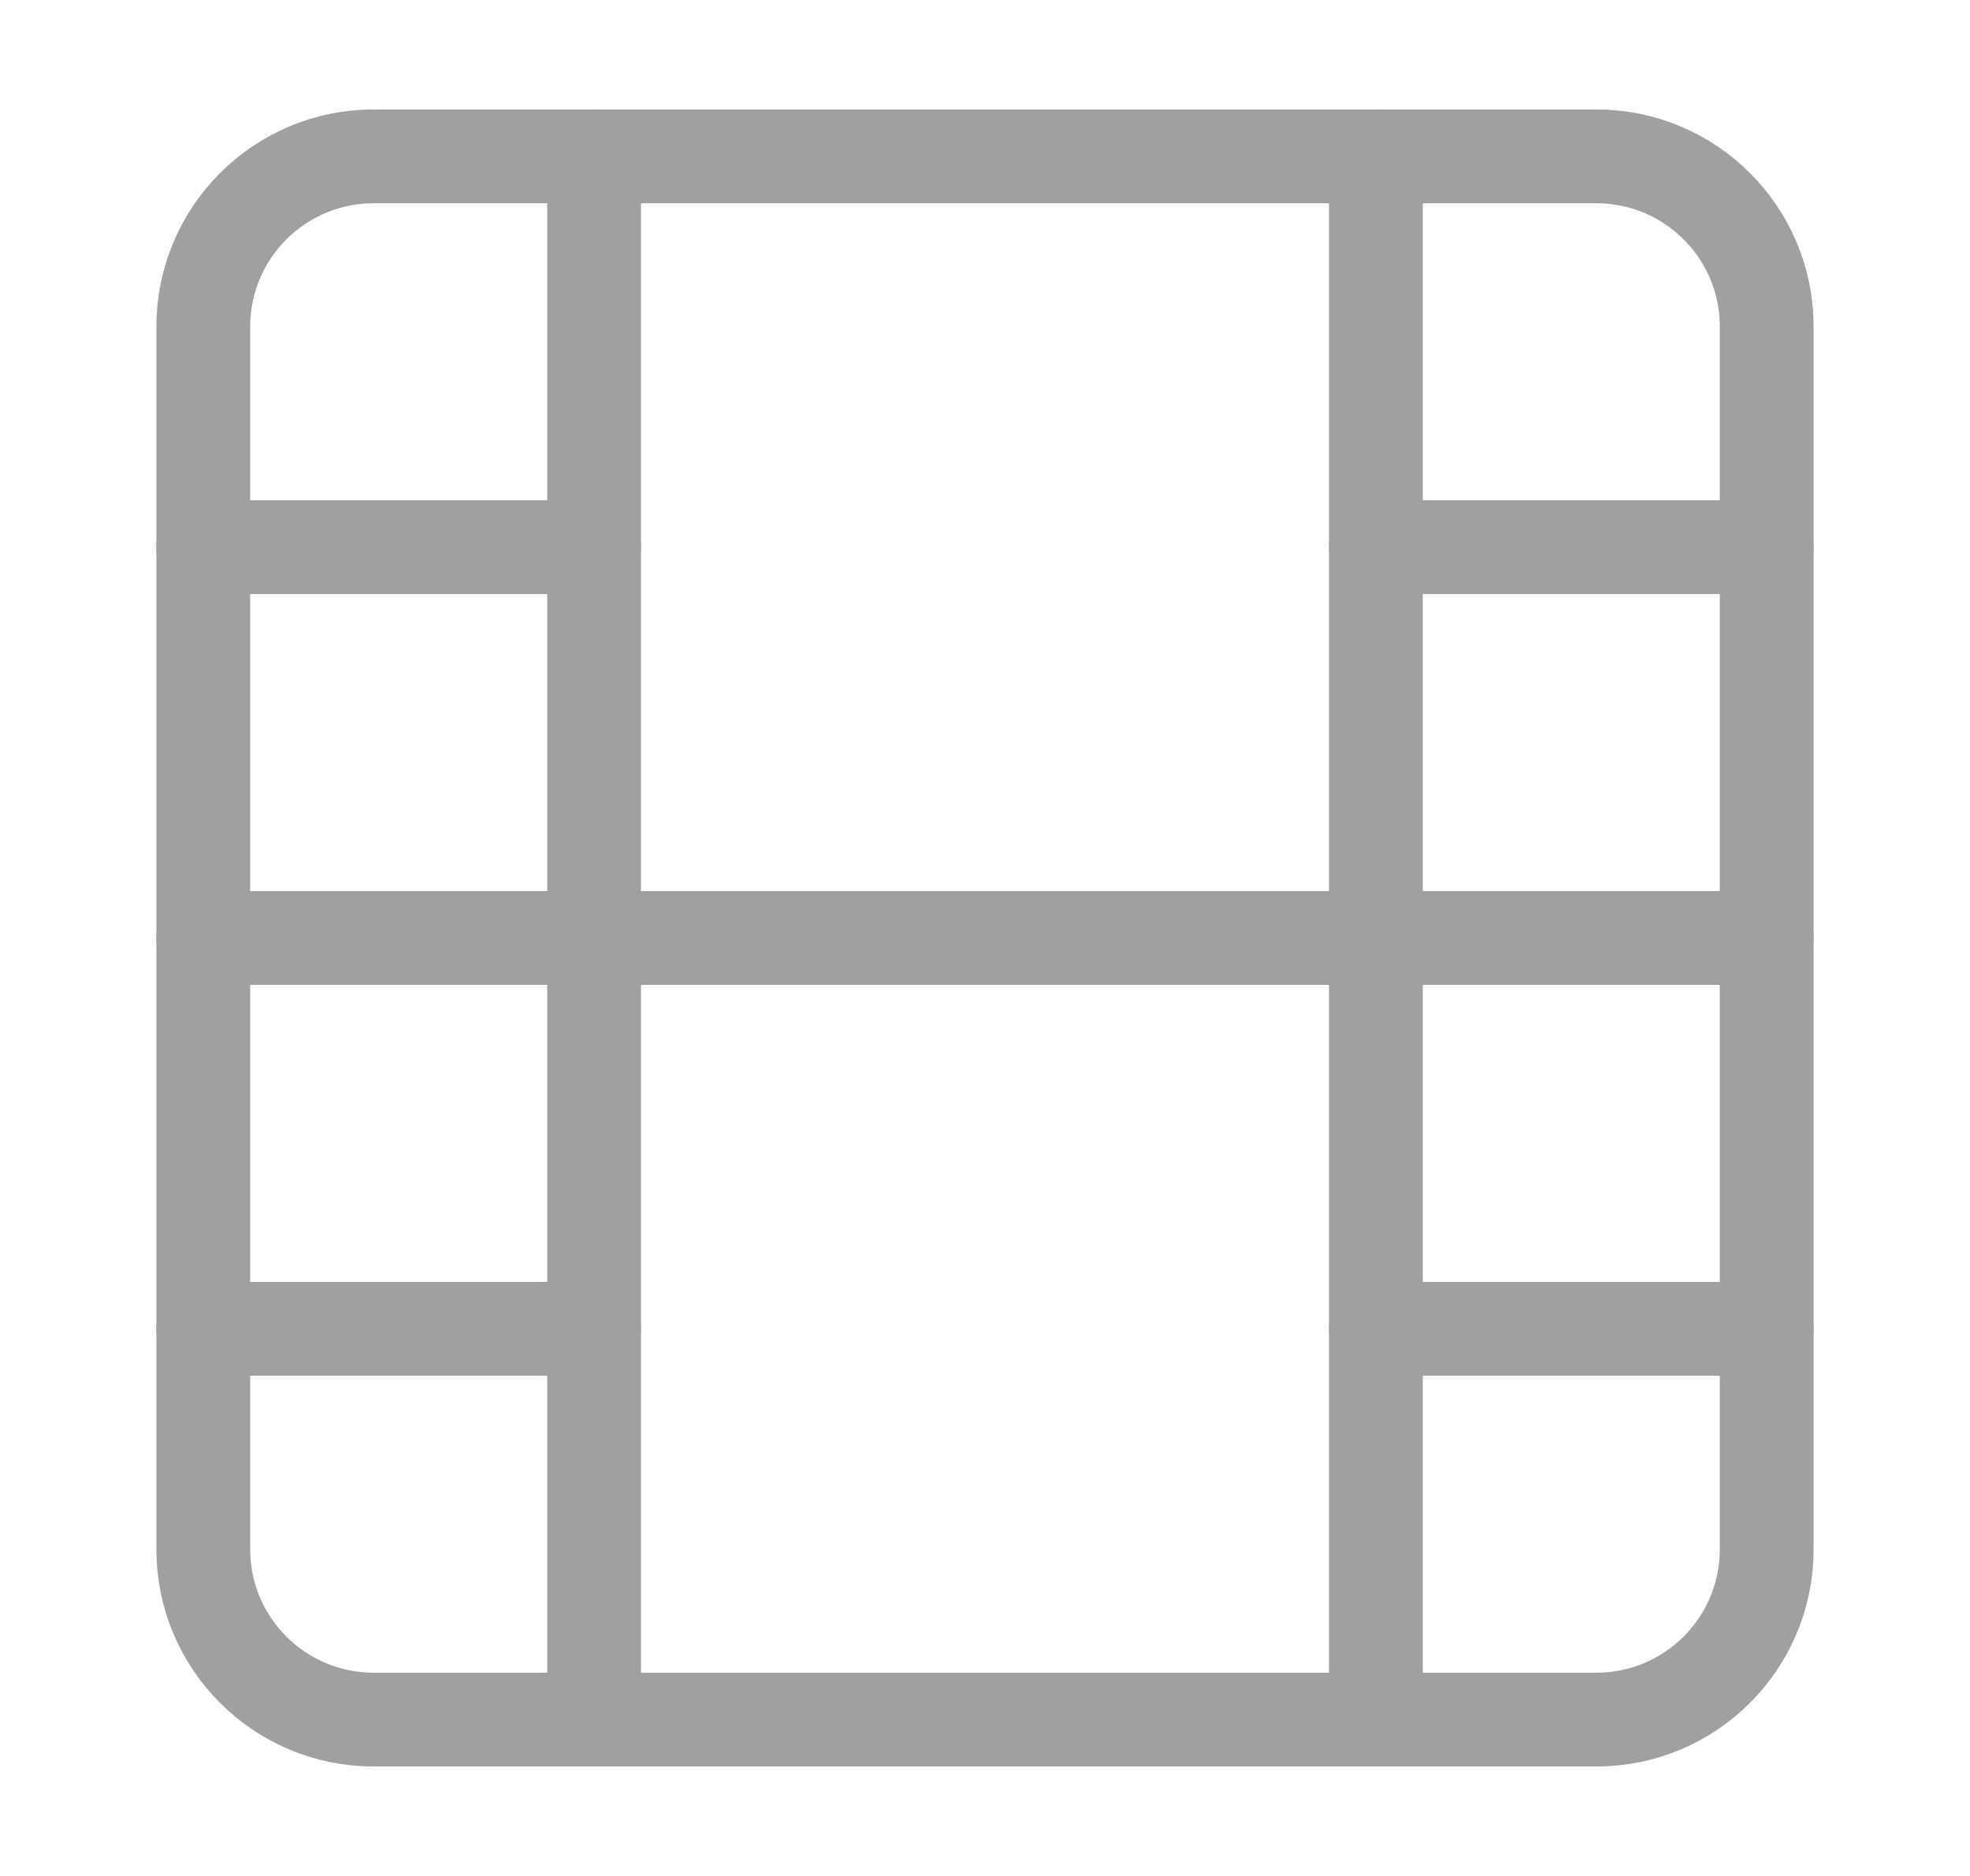 <svg width="21" height="20" viewBox="0 0 21 20" fill="none" xmlns="http://www.w3.org/2000/svg">
<path d="M17.017 1.667H3.983C2.98 1.667 2.167 2.48 2.167 3.483V16.517C2.167 17.52 2.98 18.333 3.983 18.333H17.017C18.02 18.333 18.833 17.52 18.833 16.517V3.483C18.833 2.48 18.02 1.667 17.017 1.667Z" stroke="#A0A0A0" stroke-linecap="round" stroke-linejoin="round"/>
<path d="M6.333 1.667V18.333" stroke="#A0A0A0" stroke-linecap="round" stroke-linejoin="round"/>
<path d="M14.667 1.667V18.333" stroke="#A0A0A0" stroke-linecap="round" stroke-linejoin="round"/>
<path d="M2.167 10H18.833" stroke="#A0A0A0" stroke-linecap="round" stroke-linejoin="round"/>
<path d="M2.167 5.833H6.333" stroke="#A0A0A0" stroke-linecap="round" stroke-linejoin="round"/>
<path d="M2.167 14.167H6.333" stroke="#A0A0A0" stroke-linecap="round" stroke-linejoin="round"/>
<path d="M14.667 14.167H18.833" stroke="#A0A0A0" stroke-linecap="round" stroke-linejoin="round"/>
<path d="M14.667 5.833H18.833" stroke="#A0A0A0" stroke-linecap="round" stroke-linejoin="round"/>
</svg>
